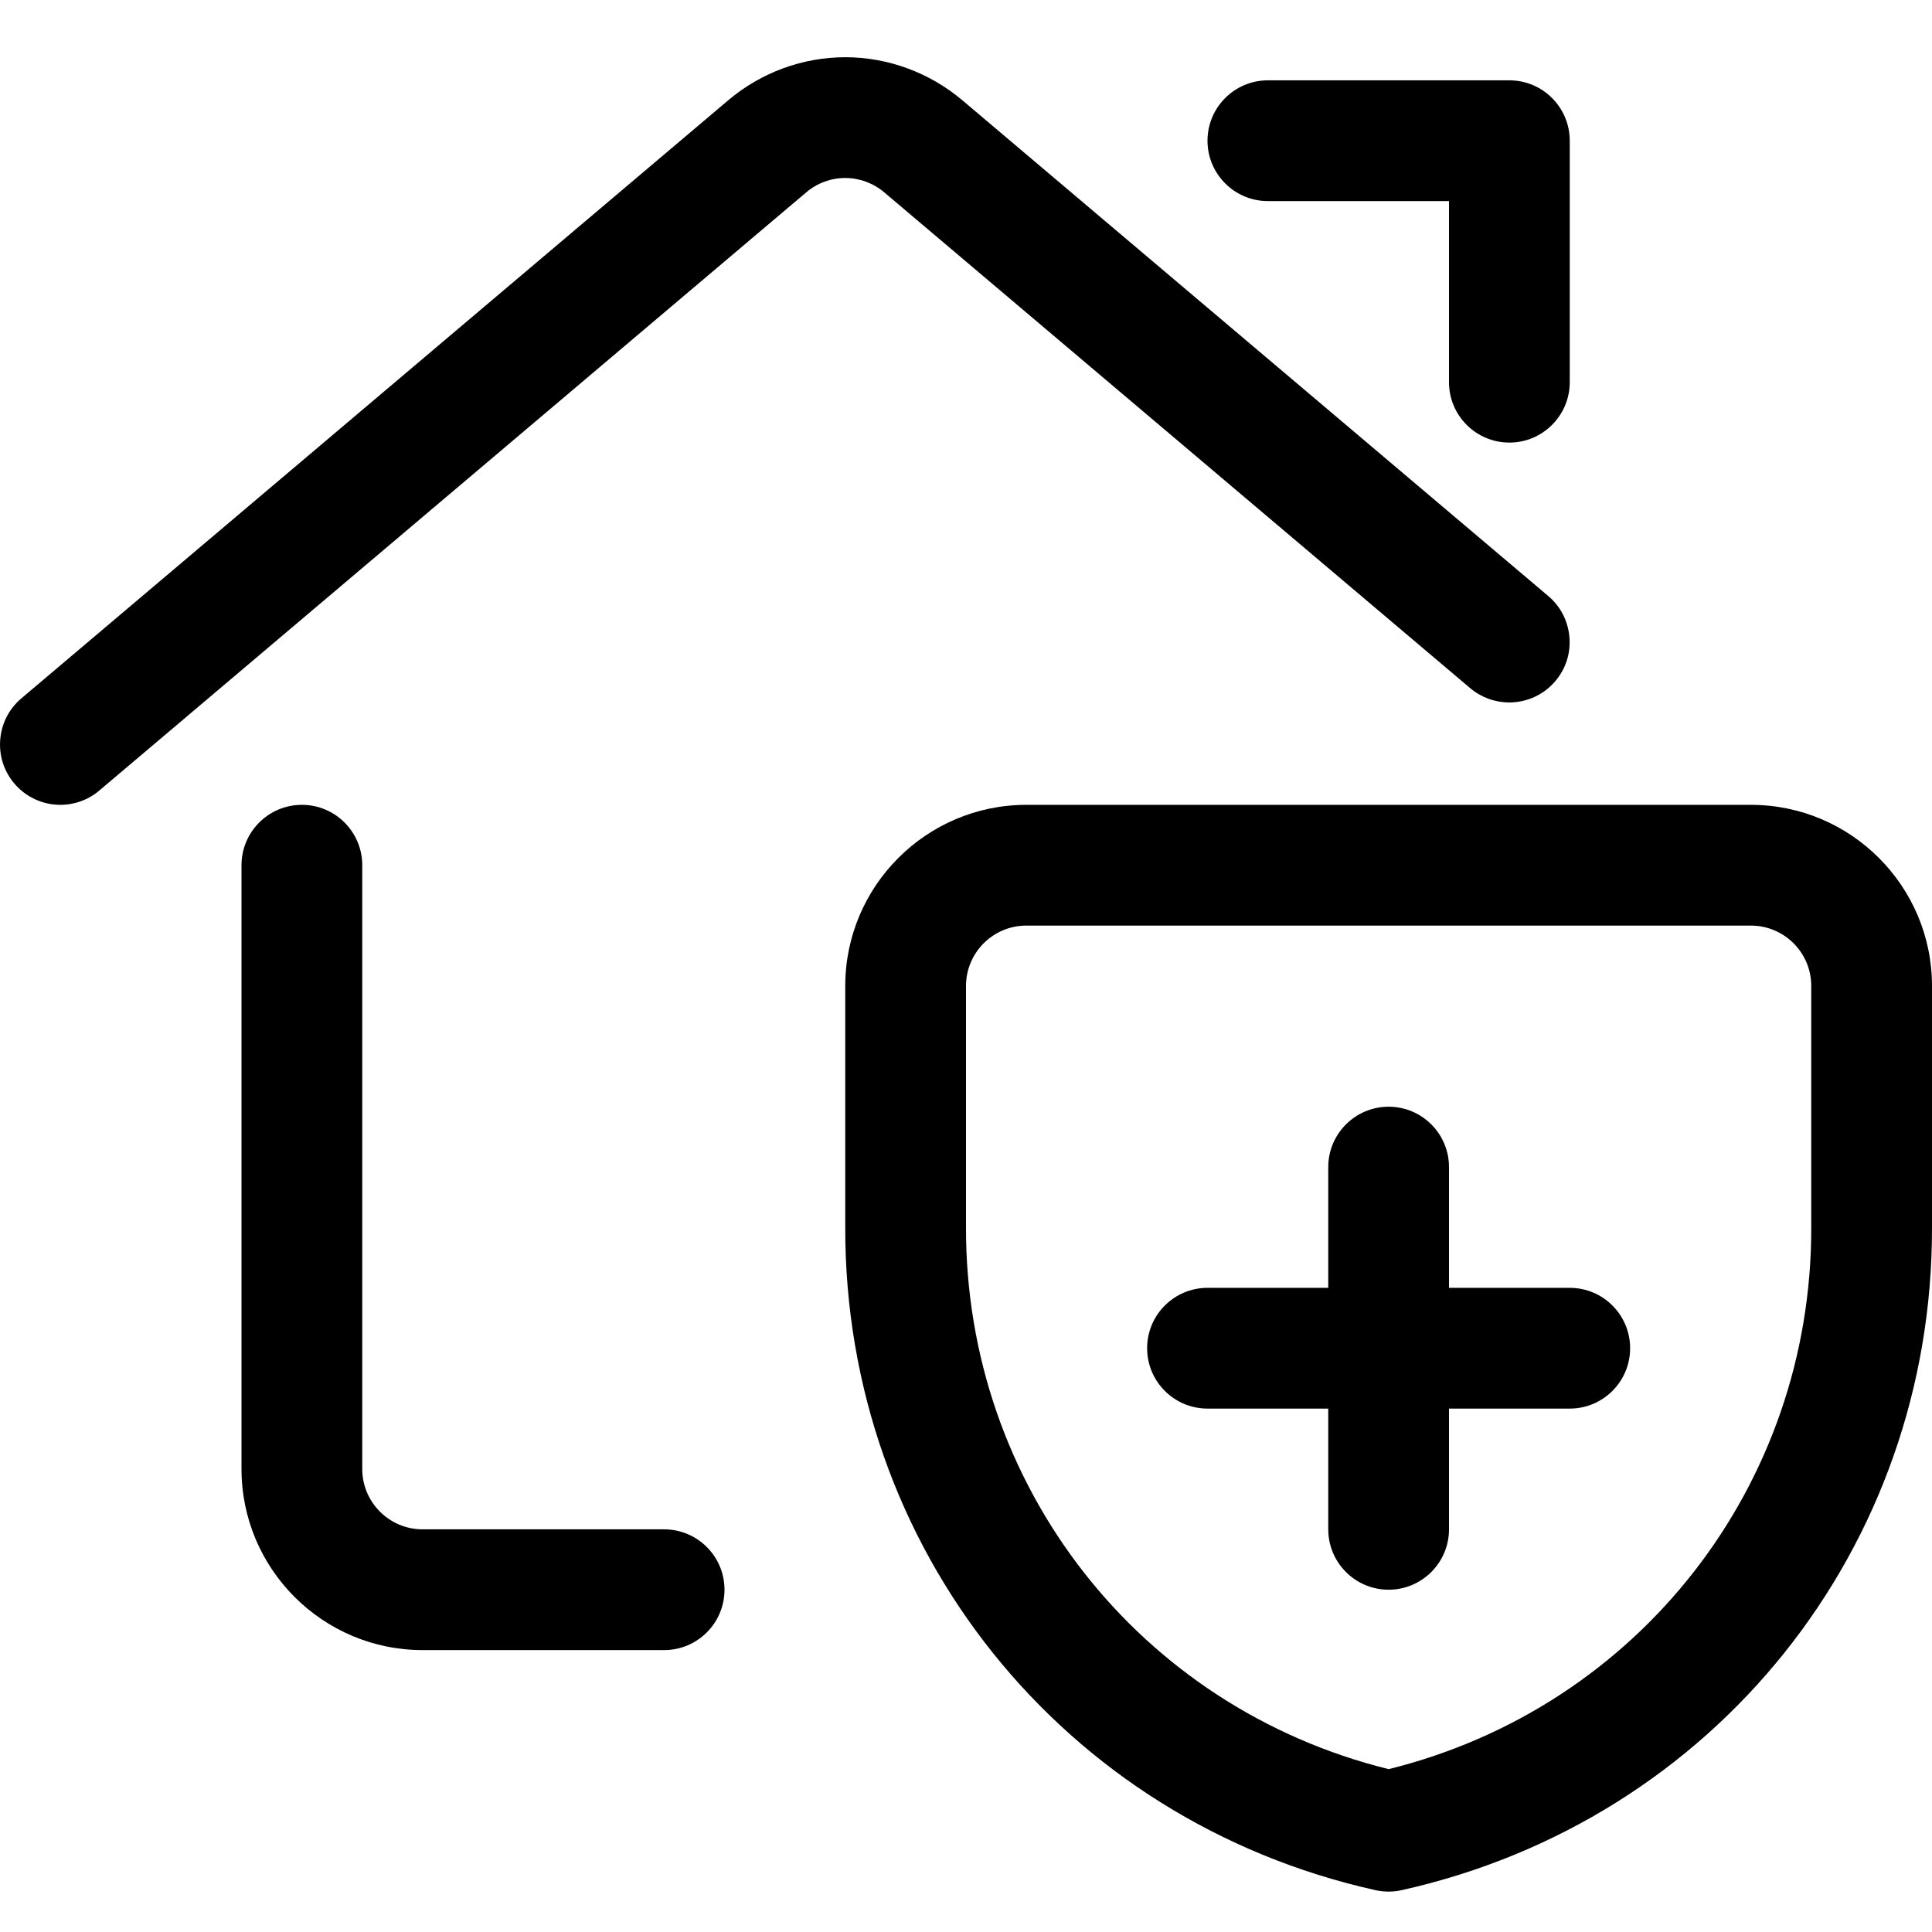 <?xml version="1.0" encoding="utf-8"?>
<!-- Generator: Adobe Illustrator 22.1.0, SVG Export Plug-In . SVG Version: 6.00 Build 0)  -->
<svg version="1.1" id="Regular" xmlns="http://www.w3.org/2000/svg" xmlns:xlink="http://www.w3.org/1999/xlink" x="0px" y="0px"
	 viewBox="0 0 24 24" style="enable-background:new 0 0 24 24;" xml:space="preserve">
<title>real-estate-action-house-shield</title>
<g>
	<path d="M5.25,20.498c-1.241,0-2.25-1.009-2.25-2.25v-7.5c0-0.414,0.336-0.75,0.75-0.75s0.75,0.336,0.75,0.75v7.5
		c0,0.414,0.336,0.75,0.75,0.75h3c0.414,0,0.75,0.336,0.75,0.75s-0.336,0.75-0.75,0.75H5.25z"/>
	<path d="M0.75,9.998c-0.221,0-0.43-0.097-0.573-0.266C0.048,9.579-0.014,9.385,0.003,9.185c0.017-0.2,0.11-0.381,0.263-0.51
		l8.781-7.43C9.454,0.901,9.97,0.711,10.5,0.711c0.53,0,1.046,0.19,1.454,0.534l7.279,6.159c0.153,0.129,0.246,0.311,0.263,0.51
		c0.017,0.2-0.045,0.394-0.175,0.547c-0.143,0.169-0.352,0.265-0.573,0.265c0,0,0,0,0,0c-0.177,0-0.349-0.063-0.484-0.177
		L10.985,2.39c-0.136-0.115-0.308-0.179-0.485-0.179s-0.348,0.063-0.484,0.178L1.234,9.82C1.099,9.935,0.927,9.998,0.75,9.998z"/>
	<path d="M18.75,5.498c-0.414,0-0.75-0.336-0.75-0.75v-2.25h-2.25c-0.414,0-0.75-0.336-0.75-0.75s0.336-0.75,0.75-0.75h3
		c0.414,0,0.75,0.336,0.75,0.75v3C19.5,5.161,19.164,5.498,18.75,5.498z"/>
	<path d="M17.25,23.498c-0.056,0-0.111-0.006-0.165-0.018c-3.885-0.866-6.593-4.252-6.585-8.233v-2.999
		c0-1.241,1.009-2.25,2.25-2.25h9c1.241,0,2.25,1.009,2.25,2.25v2.999c0.008,3.981-2.701,7.366-6.587,8.233
		C17.361,23.492,17.306,23.498,17.25,23.498z M12.75,11.498c-0.414,0-0.75,0.336-0.75,0.75v3c-0.006,3.207,2.148,5.961,5.25,6.729
		c3.102-0.768,5.256-3.522,5.25-6.728v-3.001c0-0.414-0.336-0.75-0.75-0.75H12.75z"/>
	<path d="M17.25,19.748c-0.414,0-0.75-0.336-0.75-0.75v-1.5H15c-0.414,0-0.75-0.336-0.75-0.75s0.336-0.75,0.75-0.75h1.5v-1.5
		c0-0.414,0.336-0.75,0.75-0.75S18,14.084,18,14.498v1.5h1.5c0.414,0,0.75,0.336,0.75,0.75s-0.336,0.75-0.75,0.75H18v1.5
		C18,19.411,17.664,19.748,17.25,19.748z"/>
</g>
</svg>

